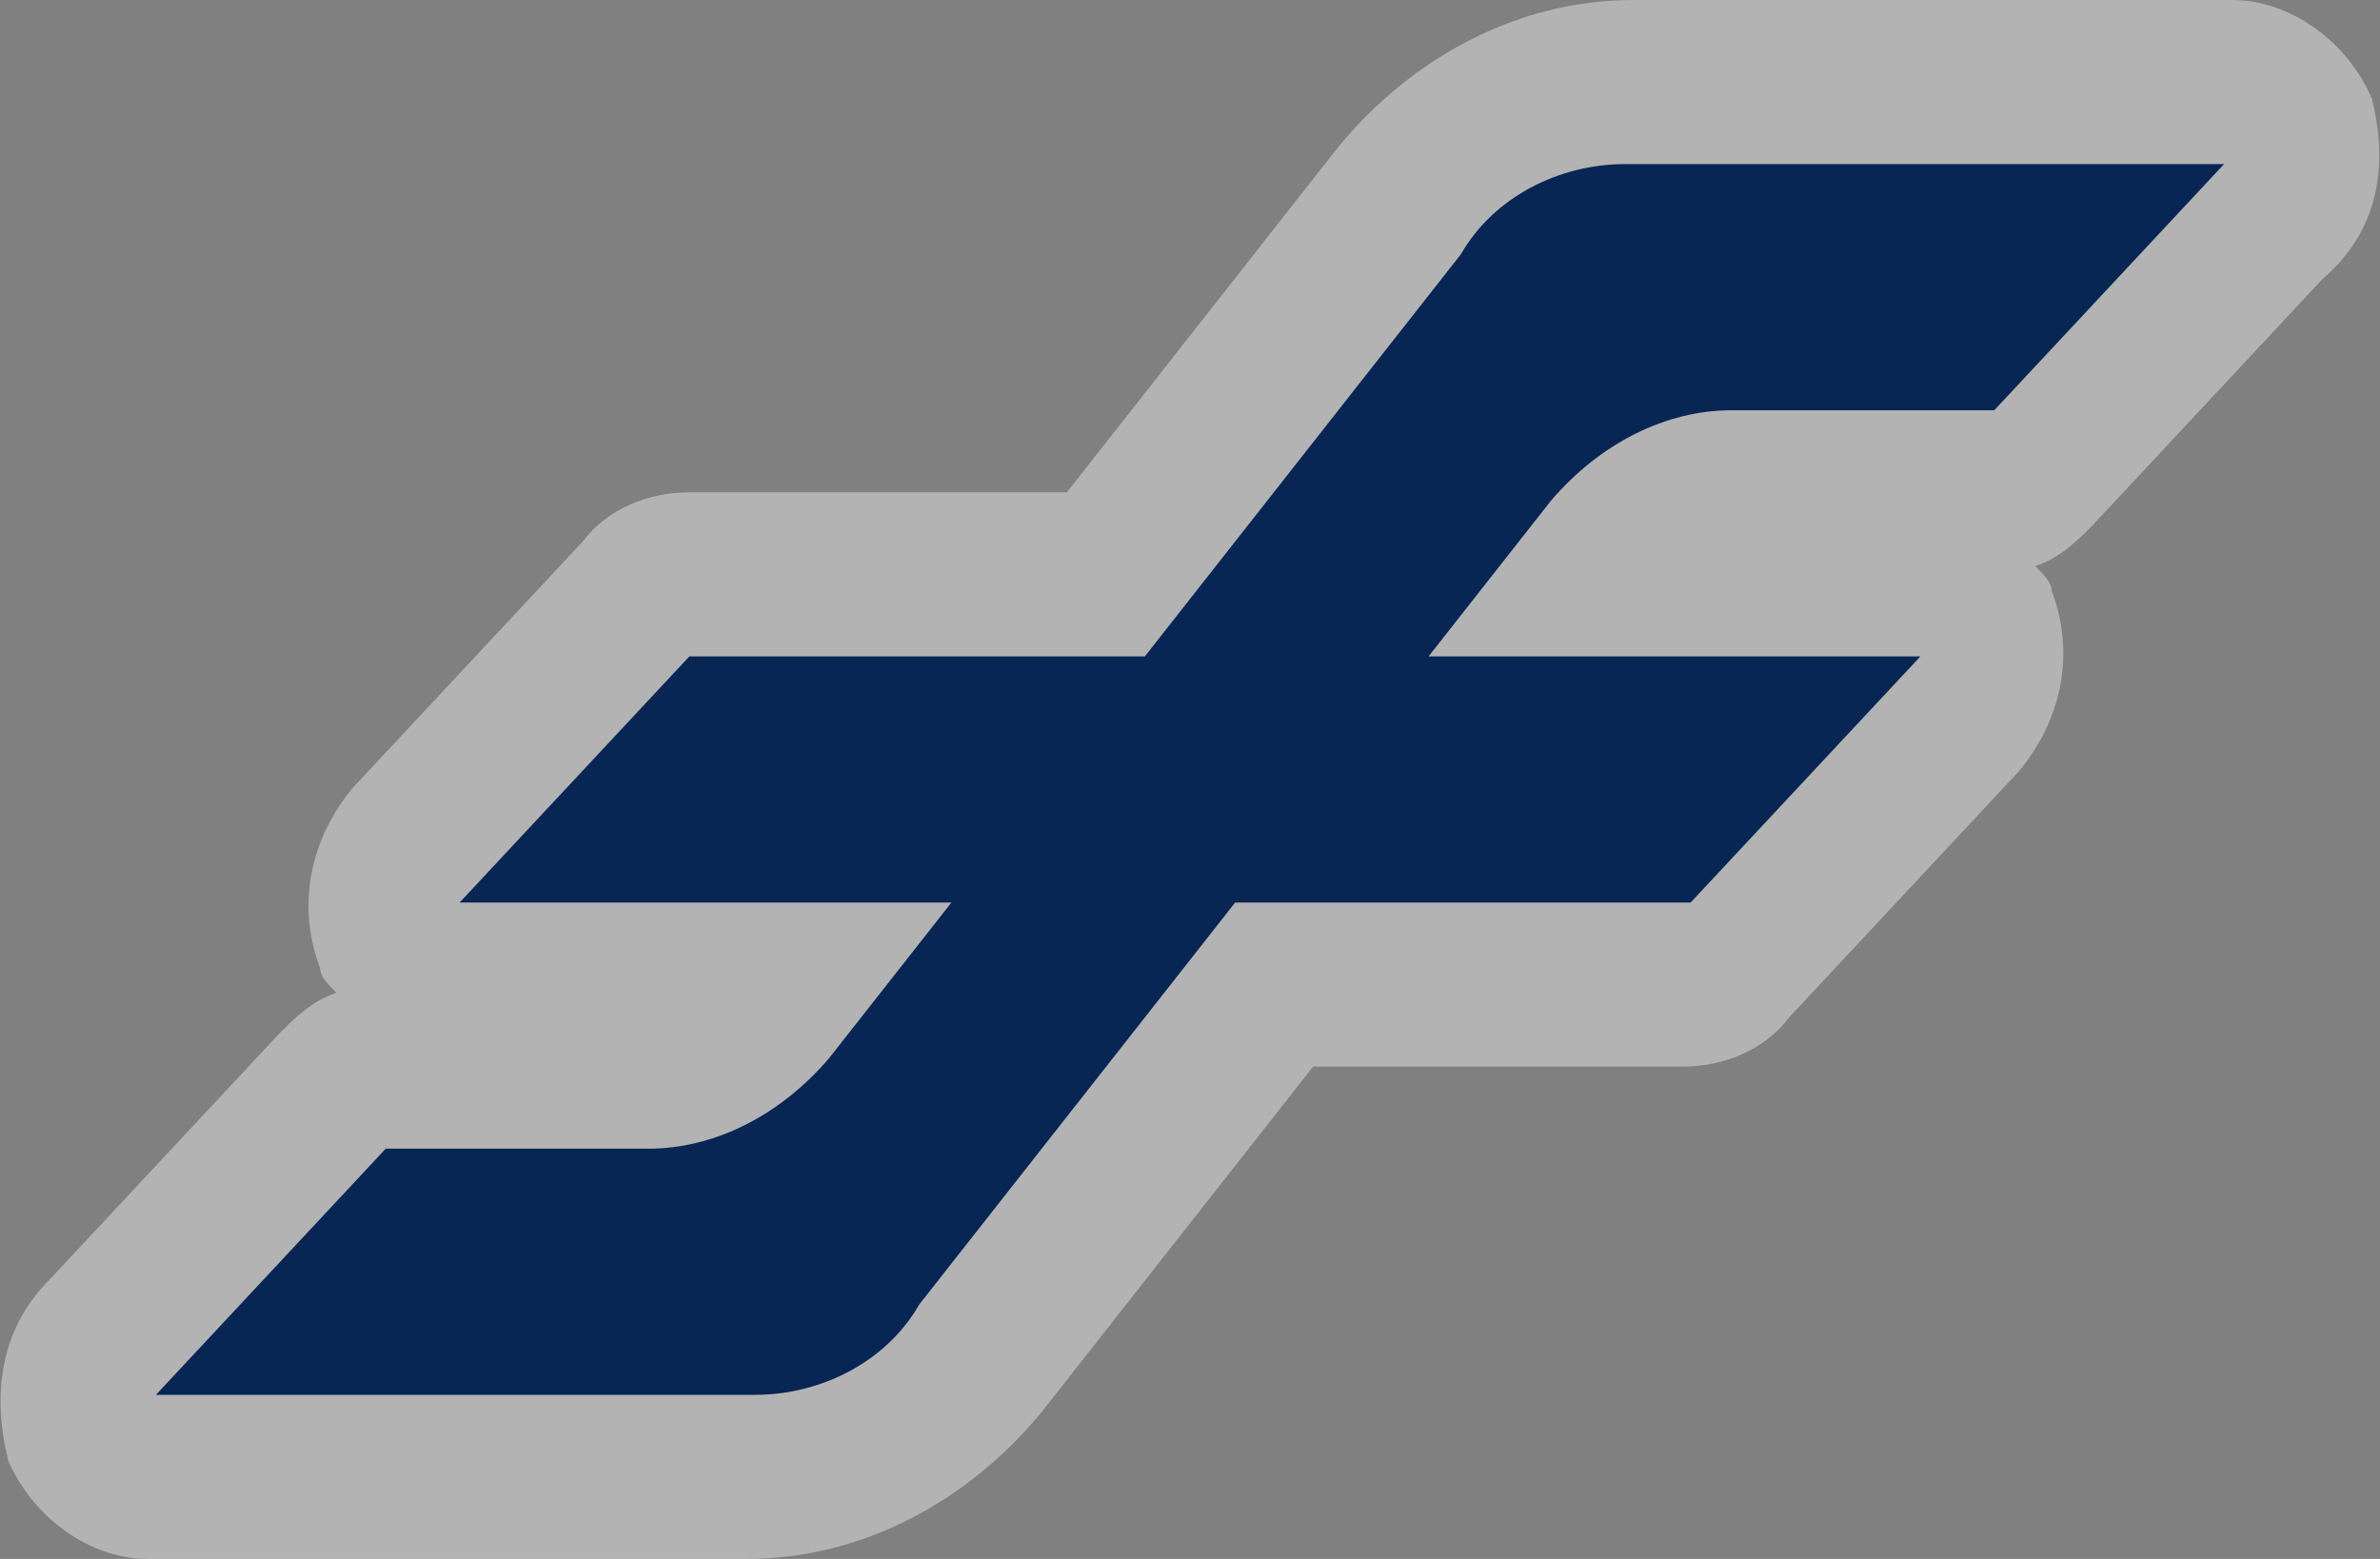 <svg viewBox="0 0 29 19" width="21.75" height="14.25" xmlns="http://www.w3.org/2000/svg">
 <rect x="0" y="0" width="29" height="19" fill="#808080" stroke="none"/>
 <g>
  <path d="m28.9 1.2c-0.3-0.7-1-1.2-1.7-1.2h-7.3c-1.4 0-2.7 0.7-3.6 1.8l-3.3 4.2h-4.6c-0.5 0-1 0.2-1.3 0.6l-2.8 3c-0.5 0.6-0.7 1.4-0.4 2.2 0 0.1 0.1 0.2 0.2 0.3-0.3 0.1-0.5 0.3-0.7 0.5l-2.8 3c-0.6 0.6-0.7 1.4-0.5 2.2 0.3 0.7 1 1.2 1.7 1.2h7.3c1.4 0 2.7-0.7 3.6-1.8l3.3-4.2h4.5c0.5 0 1-0.2 1.3-0.6l2.8-3c0.5-0.6 0.7-1.4 0.4-2.2 0-0.1-0.1-0.2-0.2-0.3 0.3-0.1 0.5-0.3 0.7-0.5l2.8-3c0.7-0.6 0.8-1.4 0.6-2.2z" fill="#FFF" opacity=".4"/>
  <path d="m11.593 11h-5.993l2.8-3h5.55l3.85-4.9c0.4-0.7 1.2-1.1 2-1.1h7.3l-2.8 3h-3.2c-0.8 0-1.6 0.4-2.2 1.1l-1.493 1.9h5.993l-2.8 3h-5.55l-3.85 4.9c-0.4 0.7-1.2 1.1-2 1.1h-7.3l2.8-3h3.2c0.8 0 1.6-0.4 2.2-1.1l1.493-1.9z" fill="#072654"/>
 </g>
</svg>
